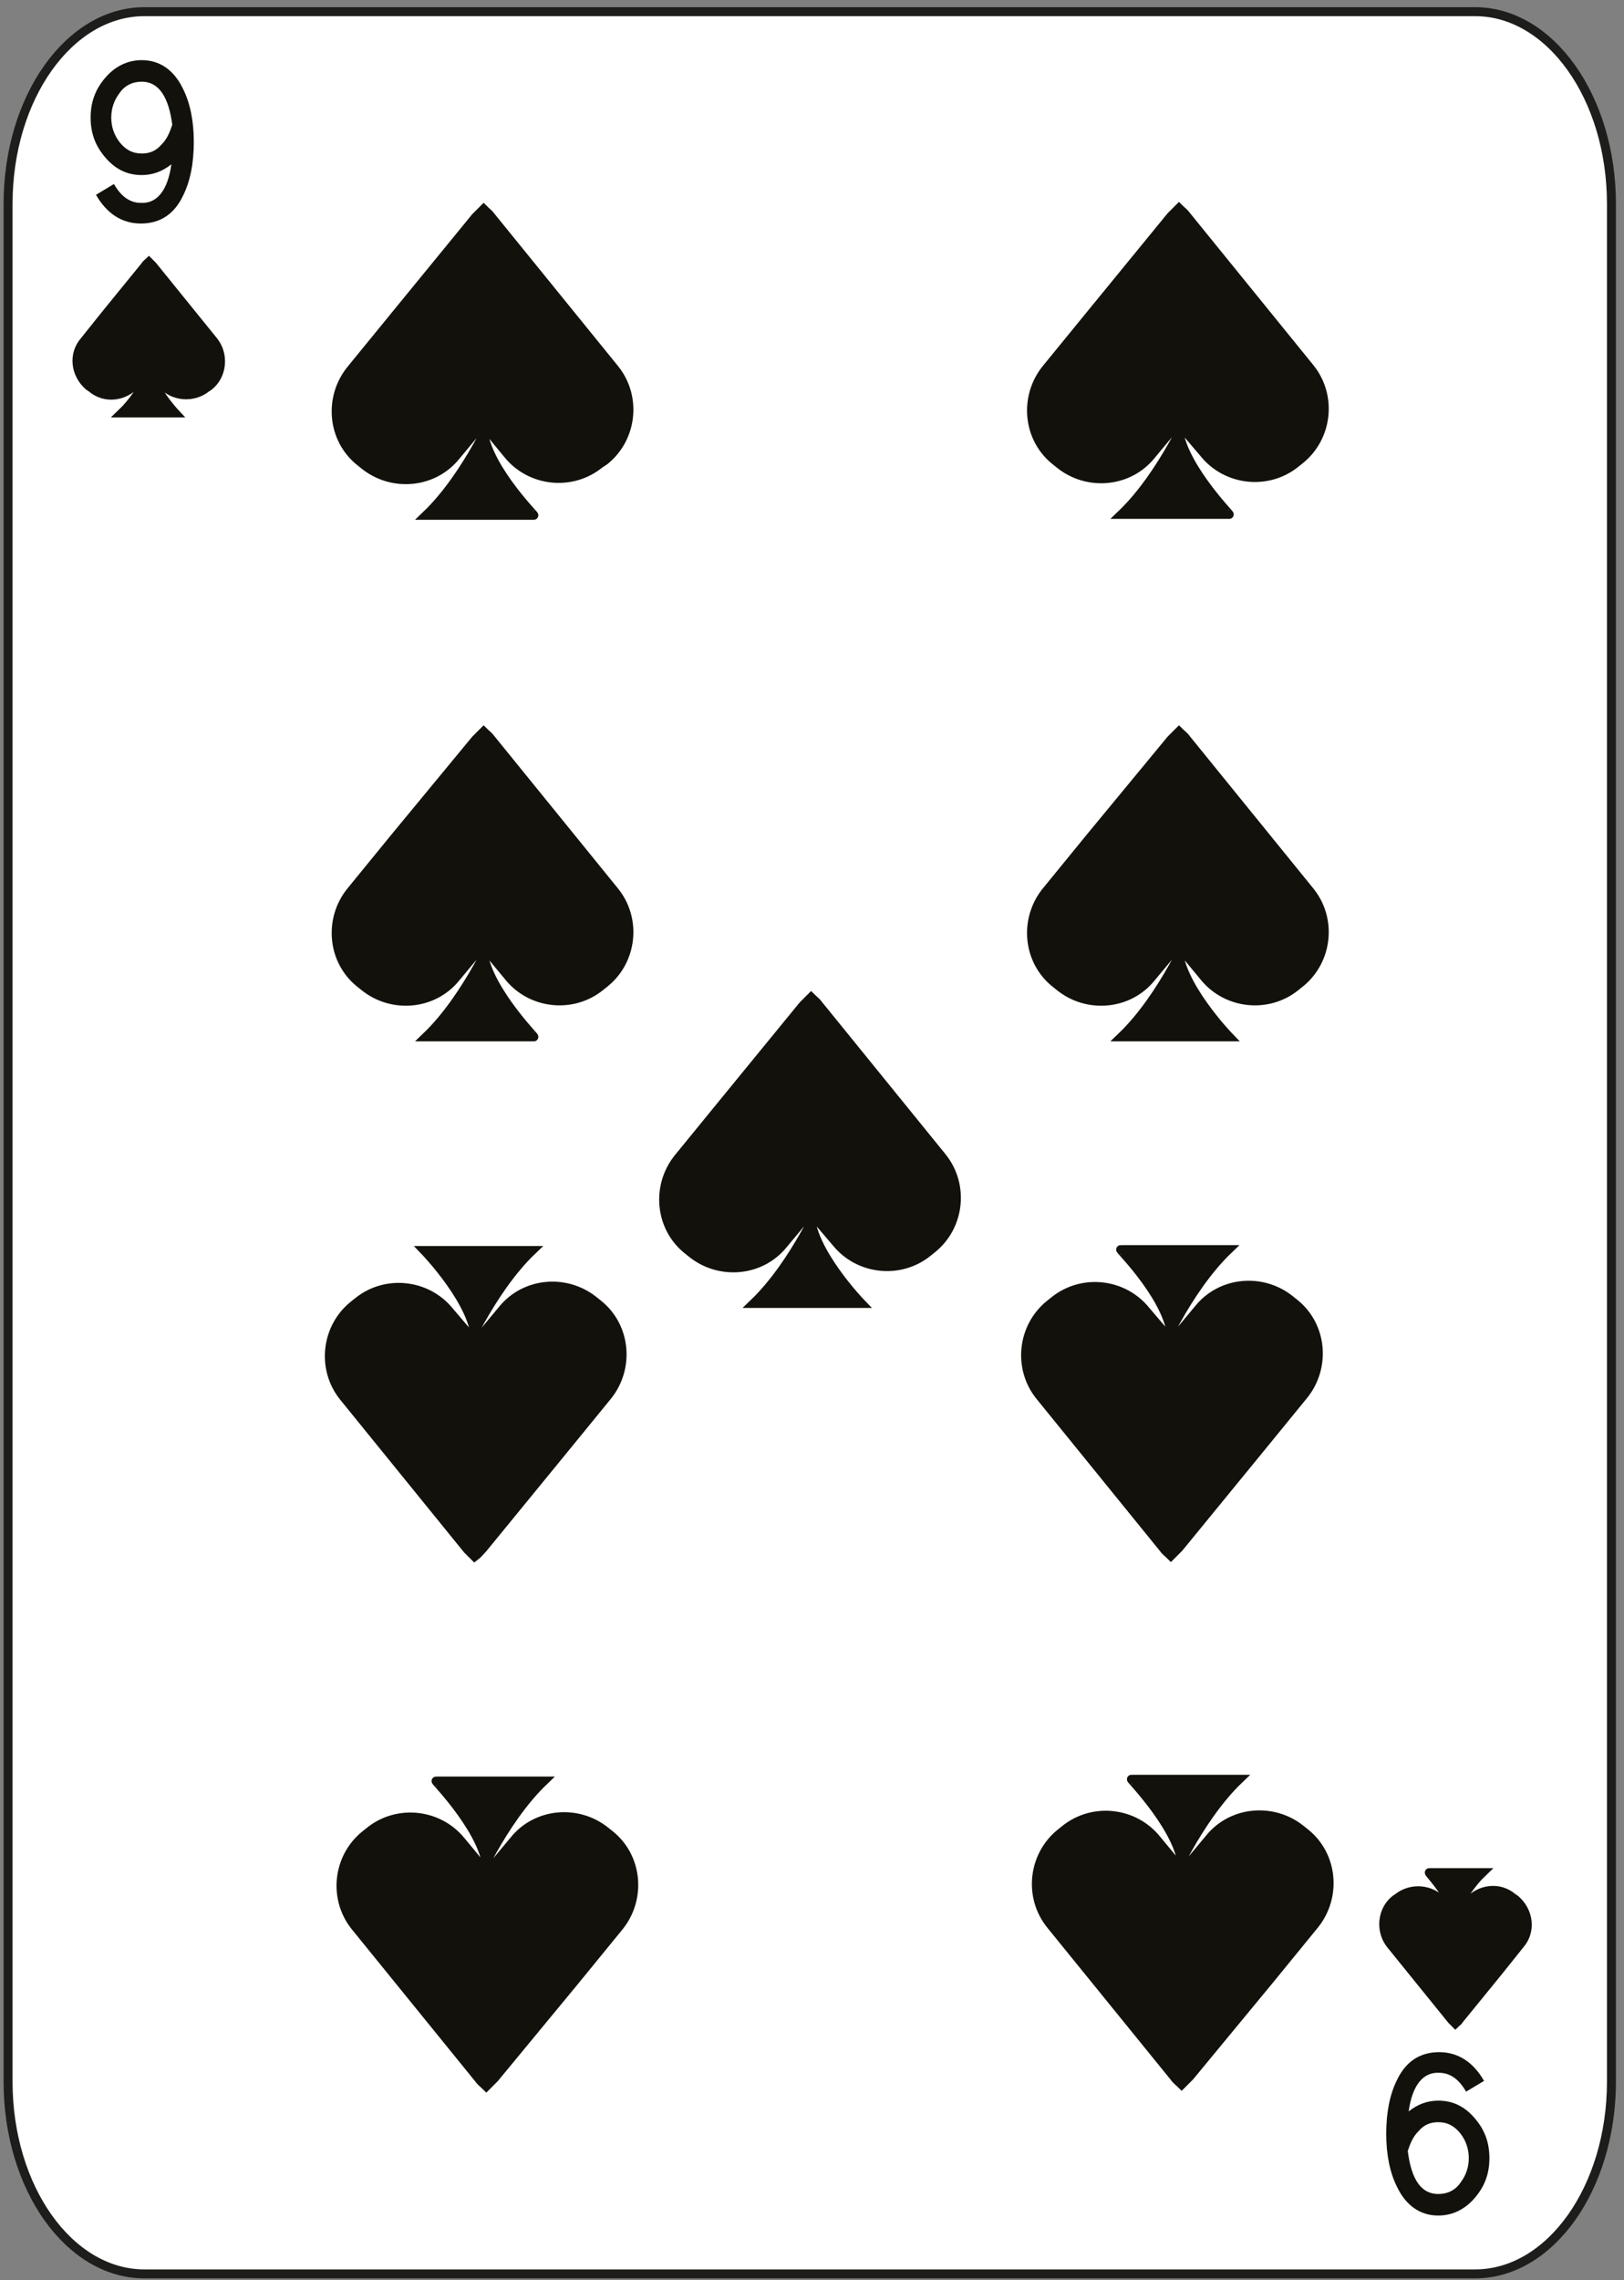 <svg width="181" height="254" viewBox="0 0 181 254" fill="none" xmlns="http://www.w3.org/2000/svg">
<rect x="0" y="0" width="181" height="254" fill="#808080" stroke="none"/>
<path d="M179.6 231.9C179.6 243.7 172.8 253.3 164.4 253.3H16.1C7.7 253.3 0.9 243.7 0.9 231.9V22.7C0.9 10.9 7.7 1.3 16.1 1.3H164.4C172.8 1.3 179.6 10.9 179.6 22.7V231.9Z" fill="white" stroke="#1D1D1B" stroke-miterlimit="10"/>
<path d="M19.1 18.3C18.1 19.1 17 19.5 15.8 19.5C14.1 19.5 12.8 18.8 11.7 17.5C10.6 16.2 10.1 14.8 10.1 13.1C10.1 11.4 10.6 10 11.7 8.7C12.8 7.4 14.2 6.7 15.8 6.7C17.8 6.7 19.4 7.8 20.4 9.9C21.2 11.5 21.6 13.5 21.6 15.8C21.6 18.2 21.2 20.2 20.4 21.8C19.4 23.9 17.8 24.9 15.7 24.9C13.6 24.9 11.9 23.8 10.7 21.7L12.7 20.5C13.5 21.9 14.5 22.6 15.7 22.6C17.5 22.7 18.7 21.2 19.1 18.3ZM15.8 9.1C14.8 9.1 13.9 9.5 13.3 10.4C12.7 11.2 12.4 12.1 12.4 13.1C12.4 14.1 12.7 15 13.3 15.8C14 16.7 14.8 17.1 15.8 17.1C16.7 17.1 17.4 16.8 18 16.1C18.6 15.5 18.9 14.8 19.2 13.9C18.8 10.8 17.7 9.1 15.8 9.1Z" fill="#13110C"/>
<path d="M157 235.2C158 234.4 159.1 234 160.3 234C162 234 163.3 234.7 164.4 236C165.5 237.3 166 238.7 166 240.4C166 242.1 165.5 243.5 164.4 244.8C163.3 246.1 161.9 246.8 160.3 246.8C158.3 246.8 156.7 245.7 155.7 243.6C154.9 242 154.5 240 154.5 237.7C154.5 235.3 154.9 233.3 155.7 231.7C156.7 229.6 158.3 228.6 160.4 228.6C162.5 228.6 164.2 229.7 165.4 231.8L163.4 233C162.6 231.6 161.6 230.9 160.4 230.9C158.6 230.8 157.4 232.3 157 235.2ZM160.3 244.4C161.3 244.4 162.2 244 162.8 243.1C163.4 242.3 163.7 241.4 163.7 240.4C163.7 239.4 163.4 238.5 162.8 237.7C162.1 236.8 161.3 236.4 160.3 236.4C159.4 236.4 158.7 236.7 158.1 237.4C157.5 238 157.2 238.7 156.9 239.6C157.3 242.8 158.4 244.4 160.3 244.4Z" fill="#13110C"/>
<path d="M16.7 40.9L15.2 42.7C13.9 44.2 11.7 44.5 10.2 43.2L9.9 43C8.4 41.7 8.1 39.5 9.4 38L11.8 35L16.2 29.6C16.3 29.4 16.5 29.3 16.6 29.2C16.7 29.3 16.9 29.5 17 29.6L23.8 38C25 39.5 24.8 41.8 23.3 43L23 43.2C21.5 44.4 19.2 44.2 18 42.7L16.7 40.9L17.5 40C17.5 40 15.9 43.8 13.6 46H19.5C19.5 46 16.7 43 16.7 40.9Z" fill="#13110C"/>
<path d="M16.7 40.9L15.2 42.7C13.9 44.2 11.7 44.5 10.2 43.2L9.9 43C8.4 41.7 8.1 39.5 9.4 38L11.8 35L16.2 29.6C16.3 29.4 16.5 29.3 16.6 29.2C16.7 29.3 16.9 29.5 17 29.6L23.8 38C25 39.5 24.8 41.8 23.3 43L23 43.2C21.5 44.4 19.2 44.2 18 42.7L16.7 40.9ZM16.7 40.9L17.5 40C17.5 40 15.9 43.8 13.6 46H19.5C19.5 46 16.7 43 16.7 40.9Z" stroke="#13110C" stroke-miterlimit="10"/>
<path d="M162.1 213.7L163.6 211.9C164.9 210.4 167.1 210.1 168.6 211.4L168.9 211.6C170.4 212.9 170.7 215.1 169.4 216.6L167 219.6L162.6 225C162.5 225.2 162.3 225.3 162.2 225.4C162.1 225.3 161.9 225.1 161.8 225L155 216.6C153.8 215.1 154 212.8 155.5 211.6L155.8 211.4C157.3 210.2 159.6 210.4 160.8 211.9L162.1 213.7L161.3 214.6C161.3 214.6 162.9 210.8 165.2 208.6H159.3C159.2 208.6 162.1 211.6 162.1 213.7Z" fill="#13110C"/>
<path d="M162.1 213.7L163.6 211.9C164.9 210.4 167.1 210.1 168.6 211.4L168.9 211.6C170.4 212.9 170.7 215.1 169.4 216.6L167 219.6L162.6 225C162.5 225.2 162.3 225.3 162.2 225.4C162.1 225.3 161.9 225.1 161.8 225L155 216.6C153.8 215.1 154 212.8 155.5 211.6L155.8 211.4C157.3 210.2 159.6 210.4 160.8 211.9L162.1 213.7ZM162.1 213.7L161.3 214.6C161.3 214.6 162.9 210.8 165.2 208.6H159.3C159.2 208.6 162.1 211.6 162.1 213.7Z" stroke="#13110C" stroke-miterlimit="10"/>
<path d="M54.3 208.6L57.3 205C59.8 201.9 64.4 201.5 67.5 204L68 204.4C71.1 206.9 71.5 211.5 69 214.6L64.1 220.6L55.1 231.5C54.8 231.8 54.499 232.1 54.2 232.4C53.9 232.1 53.6 231.9 53.4 231.6L39.6 214.6C37.1 211.5 37.599 206.9 40.7 204.4L41.2 204C44.3 201.5 48.9 202 51.4 205.1L54.3 208.6L52.7 210.5C52.7 210.5 55.9 202.9 60.6 198.4H48.6C48.5 198.4 54.4 204.4 54.3 208.6Z" fill="#13110C"/>
<path d="M54.3 208.6L57.3 205C59.8 201.9 64.4 201.5 67.5 204L68 204.4C71.1 206.9 71.5 211.5 69 214.6L64.1 220.6L55.1 231.5C54.8 231.8 54.499 232.1 54.2 232.4C53.9 232.1 53.6 231.9 53.4 231.6L39.6 214.6C37.1 211.5 37.599 206.9 40.7 204.4L41.2 204C44.3 201.5 48.9 202 51.4 205.1L54.3 208.6ZM54.3 208.6L52.7 210.5C52.7 210.5 55.9 202.9 60.6 198.4H48.6C48.5 198.4 54.4 204.4 54.3 208.6Z" stroke="#13110C" stroke-miterlimit="10"/>
<path d="M53.8 47.2L50.8 50.8C48.3 53.9 43.7 54.3 40.6 51.8L40.1 51.4C37 48.9 36.6 44.3 39.1 41.2L44 35.2L53 24.2C53.3 23.9 53.6 23.6 53.9 23.3C54.2 23.6 54.499 23.8 54.7 24.1L68.5 41.1C71 44.2 70.5 48.8 67.4 51.3L66.8 51.7C63.7 54.2 59.1 53.7 56.6 50.6L53.8 47.2L55.4 45.3C55.4 45.3 52.2 52.9 47.5 57.4H59.5C59.6 57.4 53.7 51.5 53.8 47.2Z" fill="#13110C"/>
<path d="M53.8 47.2L50.8 50.8C48.3 53.9 43.7 54.3 40.6 51.8L40.1 51.4C37 48.9 36.6 44.3 39.1 41.2L44 35.2L53 24.2C53.3 23.9 53.6 23.6 53.9 23.3C54.2 23.6 54.499 23.8 54.7 24.1L68.5 41.1C71 44.2 70.5 48.8 67.4 51.3L66.8 51.7C63.7 54.2 59.1 53.7 56.6 50.6L53.8 47.2ZM53.8 47.2L55.4 45.3C55.4 45.3 52.2 52.9 47.5 57.4H59.5C59.6 57.4 53.7 51.5 53.8 47.2Z" stroke="#13110C" stroke-miterlimit="10"/>
<path d="M131.8 208.4L134.8 204.8C137.3 201.7 141.9 201.3 145 203.8L145.5 204.2C148.6 206.7 149 211.3 146.5 214.4L141.6 220.4L132.6 231.3C132.3 231.6 132 231.9 131.7 232.2C131.4 231.9 131.1 231.7 130.9 231.4L117.1 214.4C114.6 211.3 115.1 206.7 118.2 204.2L118.7 203.8C121.8 201.3 126.4 201.8 128.9 204.9L131.8 208.4L130.2 210.3C130.2 210.3 133.4 202.7 138.1 198.2H126.1C126 198.2 131.9 204.2 131.8 208.4Z" fill="#13110C"/>
<path d="M131.8 208.4L134.8 204.8C137.3 201.7 141.9 201.3 145 203.8L145.5 204.2C148.6 206.7 149 211.3 146.5 214.4L141.6 220.4L132.6 231.3C132.3 231.6 132 231.9 131.7 232.2C131.4 231.9 131.1 231.7 130.9 231.4L117.1 214.4C114.6 211.3 115.1 206.7 118.2 204.2L118.7 203.8C121.8 201.3 126.4 201.8 128.9 204.9L131.8 208.4ZM131.8 208.4L130.2 210.3C130.2 210.3 133.4 202.7 138.1 198.2H126.1C126 198.2 131.9 204.2 131.8 208.4Z" stroke="#13110C" stroke-miterlimit="10"/>
<path d="M131.3 47.1L128.3 50.7C125.8 53.8 121.2 54.2 118.1 51.7L117.6 51.3C114.5 48.8 114.1 44.2 116.6 41.1L121.5 35.1L130.5 24.1C130.8 23.8 131.1 23.5 131.4 23.2C131.7 23.5 132 23.7 132.2 24L146 41C148.5 44.1 148 48.7 144.9 51.2L144.4 51.6C141.3 54.1 136.7 53.6 134.2 50.5L131.3 47.1L132.9 45.2C132.9 45.2 129.7 52.8 125 57.3H137C137.1 57.3 131.2 51.3 131.3 47.1Z" fill="#13110C"/>
<path d="M131.3 47.1L128.3 50.7C125.8 53.8 121.2 54.2 118.1 51.7L117.6 51.3C114.5 48.8 114.1 44.2 116.6 41.1L121.5 35.1L130.5 24.1C130.8 23.8 131.1 23.5 131.4 23.2C131.7 23.5 132 23.7 132.2 24L146 41C148.5 44.1 148 48.7 144.9 51.2L144.4 51.6C141.3 54.1 136.7 53.6 134.2 50.5L131.3 47.1ZM131.3 47.1L132.9 45.2C132.9 45.2 129.7 52.8 125 57.3H137C137.1 57.3 131.2 51.3 131.3 47.1Z" stroke="#13110C" stroke-miterlimit="10"/>
<path d="M53.8 105.3L50.8 108.9C48.3 112 43.7 112.4 40.6 109.9L40.1 109.5C37 107 36.6 102.4 39.1 99.3L44 93.3L53 82.4C53.3 82.1 53.6 81.8 53.9 81.5C54.2 81.8 54.499 82 54.7 82.3L68.5 99.3C71 102.4 70.5 107 67.4 109.5L66.9 109.9C63.8 112.4 59.2 111.9 56.7 108.8L53.8 105.3L55.4 103.4C55.4 103.4 52.2 111 47.5 115.5H59.5C59.6 115.5 53.7 109.5 53.8 105.3Z" fill="#13110C"/>
<path d="M53.8 105.3L50.8 108.9C48.3 112 43.7 112.4 40.6 109.9L40.1 109.5C37 107 36.6 102.4 39.1 99.3L44 93.3L53 82.4C53.3 82.1 53.6 81.8 53.9 81.5C54.2 81.8 54.499 82 54.7 82.3L68.5 99.3C71 102.4 70.5 107 67.4 109.5L66.9 109.9C63.8 112.4 59.2 111.9 56.7 108.8L53.8 105.3ZM53.8 105.3L55.4 103.4C55.4 103.4 52.2 111 47.5 115.5H59.5C59.6 115.5 53.7 109.5 53.8 105.3Z" stroke="#13110C" stroke-miterlimit="10"/>
<path d="M131.3 105.3L128.3 108.9C125.8 112 121.2 112.4 118.1 109.9L117.6 109.5C114.5 107 114.1 102.4 116.6 99.3L121.5 93.3L130.5 82.4C130.8 82.1 131.1 81.8 131.4 81.5C131.7 81.8 132 82 132.2 82.3L146 99.3C148.5 102.4 148 107 144.9 109.5L144.4 109.9C141.3 112.4 136.7 111.9 134.2 108.8L131.3 105.3L132.9 103.4C132.9 103.4 129.7 111 125 115.5H137C137 115.5 131.2 109.5 131.3 105.3Z" fill="#13110C"/>
<path d="M131.3 105.3L128.3 108.9C125.8 112 121.2 112.4 118.1 109.9L117.6 109.5C114.5 107 114.1 102.4 116.6 99.3L121.5 93.3L130.5 82.4C130.8 82.1 131.1 81.8 131.4 81.5C131.7 81.8 132 82 132.2 82.3L146 99.3C148.5 102.4 148 107 144.9 109.5L144.4 109.9C141.3 112.4 136.7 111.9 134.2 108.8L131.3 105.3ZM131.3 105.3L132.9 103.4C132.9 103.4 129.7 111 125 115.5H137C137 115.5 131.2 109.5 131.3 105.3Z" stroke="#13110C" stroke-miterlimit="10"/>
<path d="M53 149.5L56 145.9C58.5 142.8 63.1 142.4 66.2 144.9L66.7 145.3C69.8 147.8 70.2 152.4 67.7 155.5L62.8 161.5L53.8 172.5C53.5 172.8 53.3 173.1 52.9 173.4C52.6 173.1 52.4 172.9 52.1 172.6L38.3 155.6C35.8 152.5 36.3 147.9 39.4 145.4L39.9 145C43 142.5 47.6 143 50.1 146.1L53 149.5L51.4 151.4C51.4 151.4 54.6 143.8 59.3 139.3H47.3C47.3 139.3 53.1 145.3 53 149.5Z" fill="#13110C"/>
<path d="M53 149.5L56 145.9C58.5 142.8 63.1 142.4 66.2 144.9L66.7 145.3C69.8 147.8 70.2 152.4 67.7 155.5L62.8 161.5L53.8 172.5C53.5 172.8 53.3 173.1 52.9 173.4C52.6 173.1 52.4 172.9 52.1 172.6L38.3 155.6C35.8 152.5 36.3 147.9 39.4 145.4L39.9 145C43 142.5 47.6 143 50.1 146.1L53 149.5ZM53 149.5L51.4 151.4C51.4 151.4 54.6 143.8 59.3 139.3H47.3C47.3 139.3 53.1 145.3 53 149.5Z" stroke="#13110C" stroke-miterlimit="10"/>
<path d="M130.6 149.4L133.6 145.8C136.1 142.7 140.7 142.3 143.8 144.8L144.3 145.2C147.4 147.7 147.8 152.3 145.3 155.4L140.4 161.4L131.4 172.4C131.1 172.7 130.8 173 130.5 173.3C130.2 173 129.9 172.8 129.7 172.5L115.9 155.5C113.4 152.4 113.9 147.8 117 145.3L117.5 144.9C120.6 142.4 125.2 142.9 127.7 146L130.6 149.4L129 151.3C129 151.3 132.2 143.7 136.9 139.2H124.9C124.8 139.2 130.7 145.1 130.6 149.4Z" fill="#13110C"/>
<path d="M130.6 149.4L133.6 145.8C136.1 142.7 140.7 142.3 143.8 144.8L144.3 145.2C147.4 147.7 147.8 152.3 145.3 155.4L140.4 161.4L131.4 172.4C131.1 172.7 130.8 173 130.5 173.3C130.2 173 129.9 172.8 129.7 172.5L115.9 155.5C113.4 152.4 113.9 147.8 117 145.3L117.5 144.9C120.6 142.4 125.2 142.9 127.7 146L130.6 149.4ZM130.6 149.4L129 151.3C129 151.3 132.2 143.7 136.9 139.2H124.9C124.8 139.2 130.7 145.1 130.6 149.4Z" stroke="#13110C" stroke-miterlimit="10"/>
<path d="M90.3 135L87.3 138.6C84.8 141.7 80.2 142.1 77.1 139.6L76.6 139.2C73.5 136.7 73.1 132.1 75.6 129L80.5 123L89.5 112C89.8 111.7 90.1 111.4 90.4 111.1C90.7 111.4 90.999 111.6 91.2 111.9L105 128.9C107.5 132 107 136.6 103.9 139.1L103.4 139.5C100.3 142 95.7 141.5 93.2 138.4L90.3 135L91.9 133.1C91.9 133.1 88.7 140.7 84 145.2H96C96 145.2 90.2 139.2 90.3 135Z" fill="#13110C"/>
<path d="M90.3 135L87.3 138.6C84.8 141.7 80.2 142.1 77.1 139.6L76.6 139.2C73.5 136.7 73.1 132.1 75.6 129L80.5 123L89.5 112C89.8 111.7 90.1 111.4 90.4 111.1C90.7 111.4 90.999 111.6 91.2 111.9L105 128.9C107.5 132 107 136.6 103.9 139.1L103.4 139.5C100.3 142 95.7 141.5 93.2 138.4L90.3 135ZM90.3 135L91.9 133.1C91.9 133.1 88.7 140.7 84 145.2H96C96 145.2 90.2 139.2 90.3 135Z" stroke="#13110C" stroke-miterlimit="10"/>
</svg>
